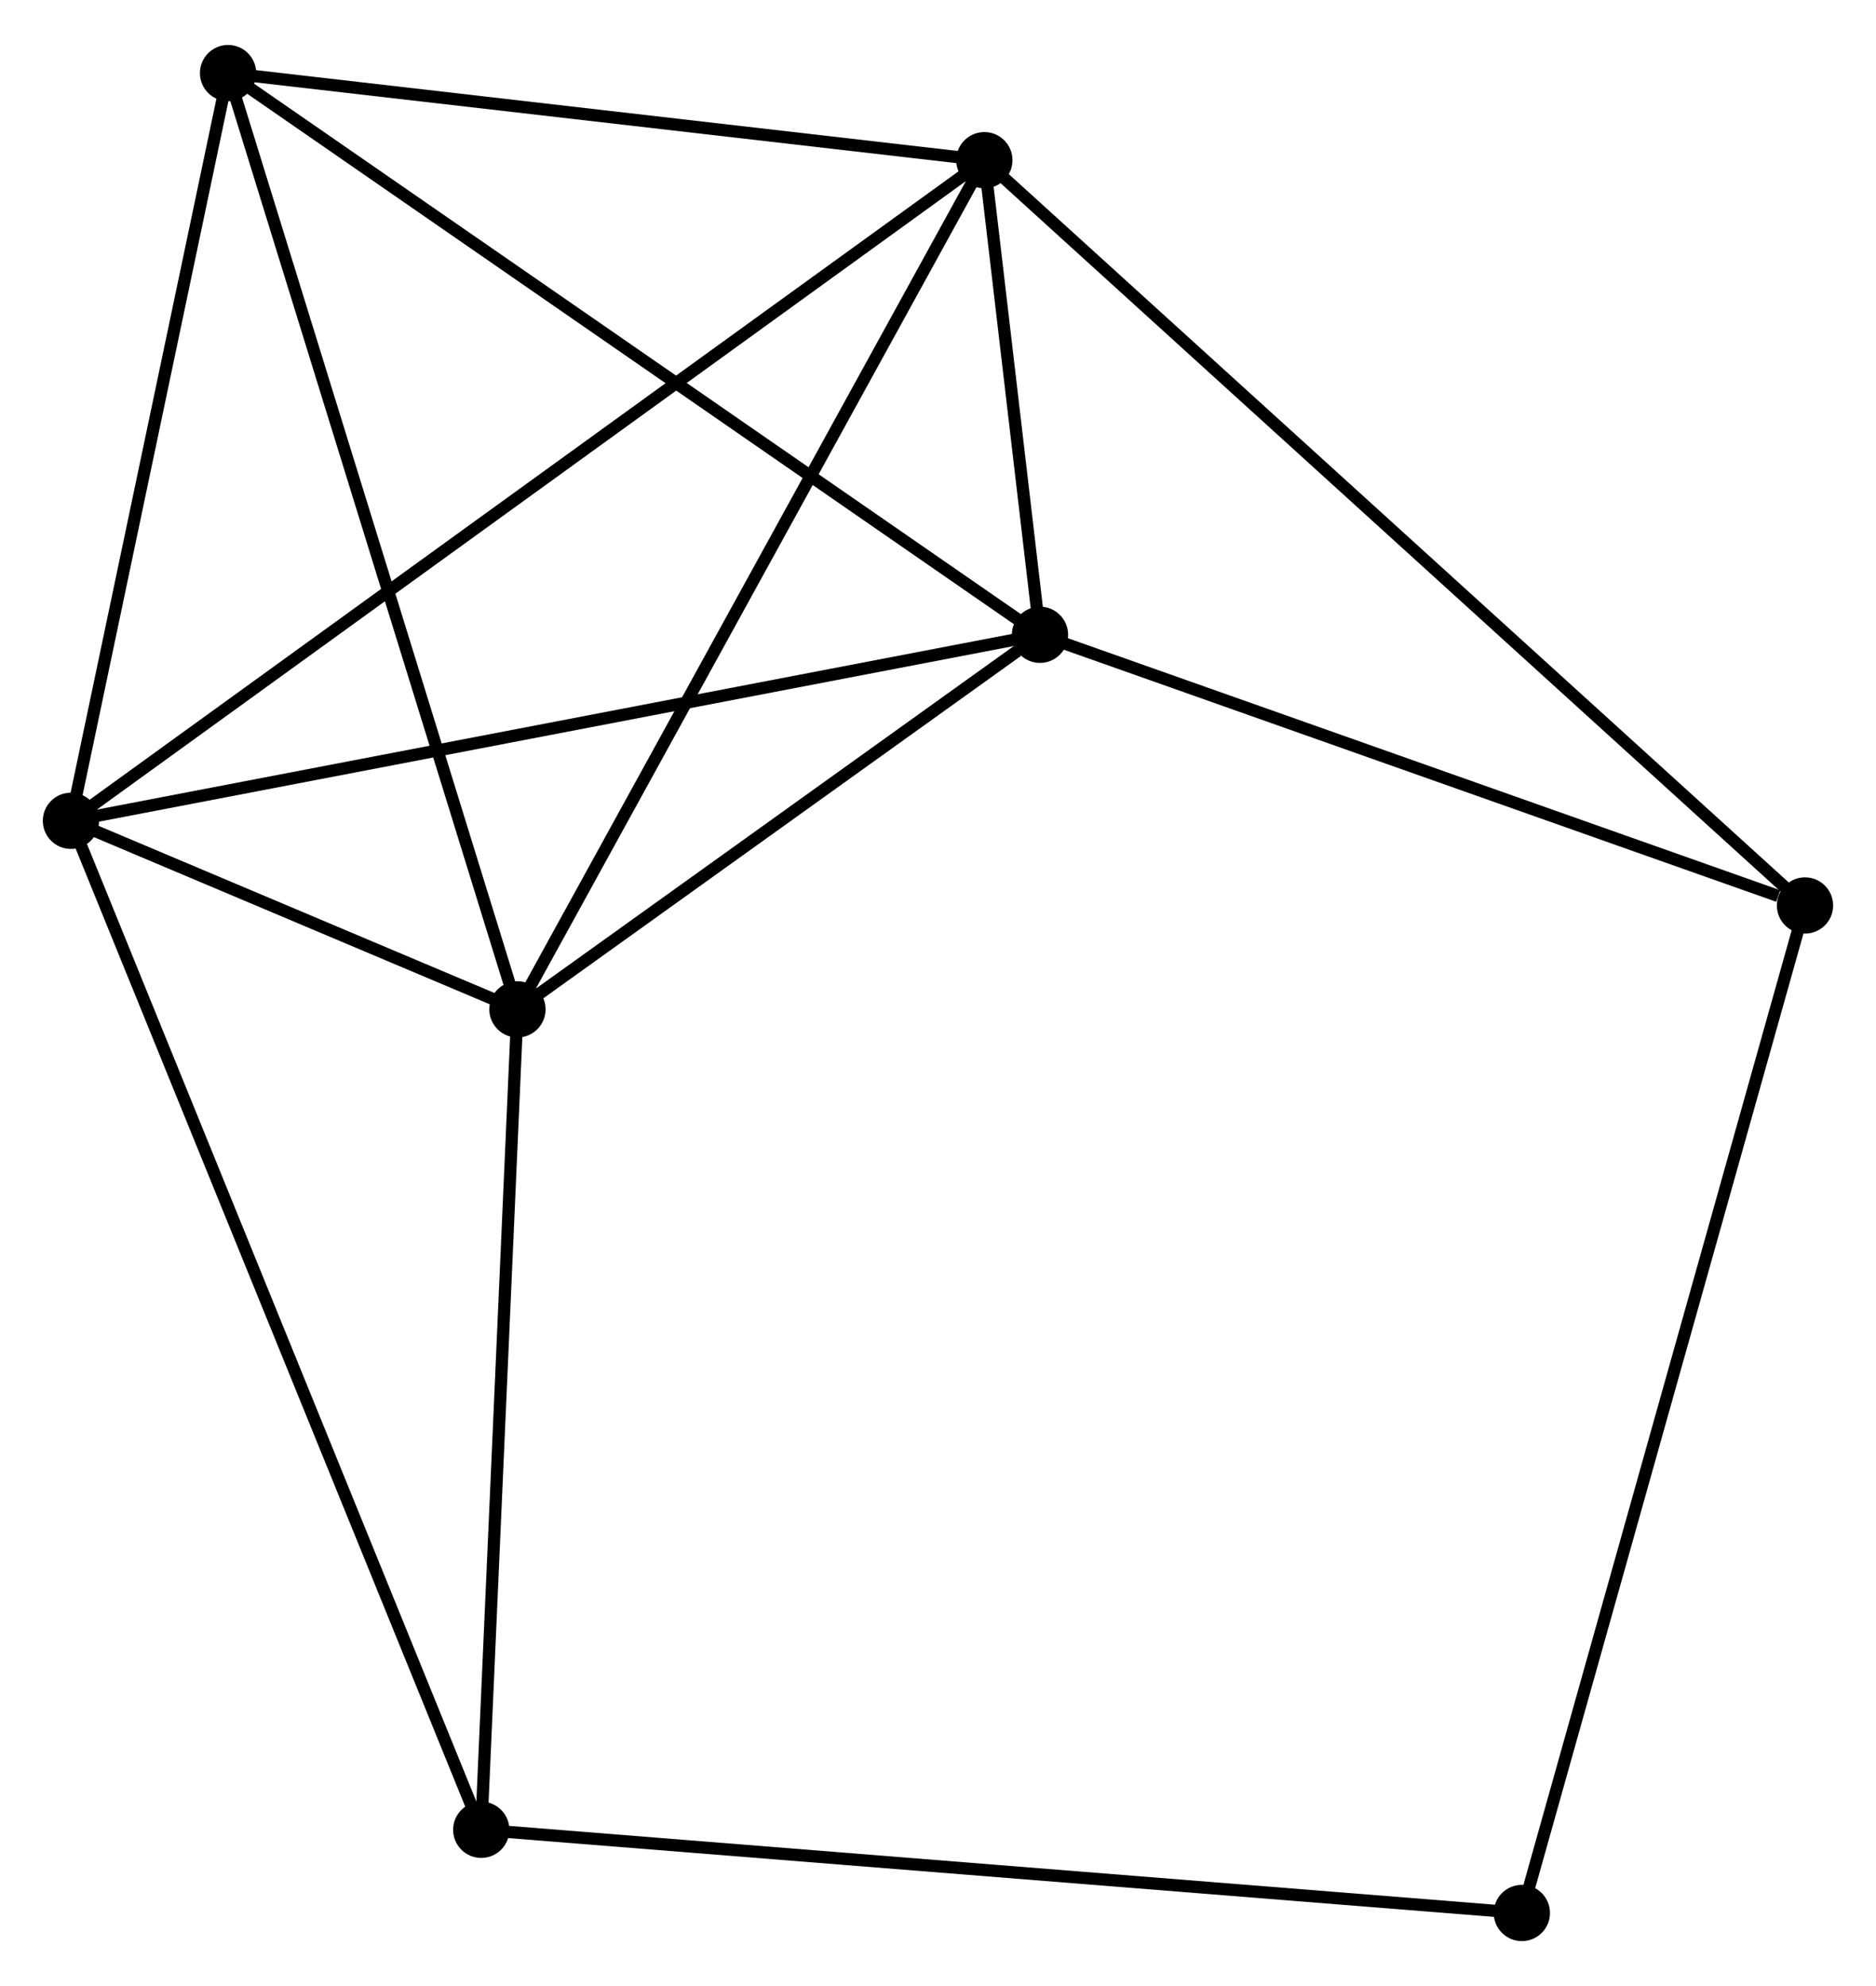 <?xml version="1.0" encoding="UTF-8" standalone="no"?>
<!DOCTYPE svg PUBLIC "-//W3C//DTD SVG 1.1//EN"
 "http://www.w3.org/Graphics/SVG/1.1/DTD/svg11.dtd">
<!-- Generated by graphviz version 2.36.0 (20140111.2315)
 -->
<!-- Title: %3 Pages: 1 -->
<svg width="153pt" height="162pt"
 viewBox="0.00 0.00 153.37 162.04" xmlns="http://www.w3.org/2000/svg" xmlns:xlink="http://www.w3.org/1999/xlink">
<g id="graph0" class="graph" transform="scale(1 1) rotate(0) translate(4 158.042)">
<title>%3</title>
<!-- 0 -->
<g id="node1" class="node"><title>0</title>
<ellipse fill="black" stroke="black" cx="76.474" cy="-145.12" rx="1.8" ry="1.8"/>
</g>
<!-- 1 -->
<g id="node2" class="node"><title>1</title>
<ellipse fill="black" stroke="black" cx="81.022" cy="-106.313" rx="1.8" ry="1.8"/>
</g>
<!-- 0&#45;&#45;1 -->
<g id="edge1" class="edge"><title>0&#45;&#45;1</title>
<path fill="none" stroke="black" d="M76.719,-143.034C77.516,-136.233 80.031,-114.766 80.798,-108.224"/>
</g>
<!-- 2 -->
<g id="node3" class="node"><title>2</title>
<ellipse fill="black" stroke="black" cx="38.303" cy="-75.687" rx="1.8" ry="1.8"/>
</g>
<!-- 0&#45;&#45;2 -->
<g id="edge2" class="edge"><title>0&#45;&#45;2</title>
<path fill="none" stroke="black" d="M75.531,-143.404C70.296,-133.881 44.856,-87.607 39.354,-77.598"/>
</g>
<!-- 3 -->
<g id="node4" class="node"><title>3</title>
<ellipse fill="black" stroke="black" cx="1.8" cy="-91.103" rx="1.8" ry="1.8"/>
</g>
<!-- 0&#45;&#45;3 -->
<g id="edge3" class="edge"><title>0&#45;&#45;3</title>
<path fill="none" stroke="black" d="M74.915,-143.992C65.197,-136.962 13.044,-99.237 3.351,-92.225"/>
</g>
<!-- 4 -->
<g id="node5" class="node"><title>4</title>
<ellipse fill="black" stroke="black" cx="14.645" cy="-152.242" rx="1.8" ry="1.8"/>
</g>
<!-- 0&#45;&#45;4 -->
<g id="edge4" class="edge"><title>0&#45;&#45;4</title>
<path fill="none" stroke="black" d="M74.417,-145.357C65.03,-146.438 26.307,-150.898 16.773,-151.997"/>
</g>
<!-- 6 -->
<g id="node6" class="node"><title>6</title>
<ellipse fill="black" stroke="black" cx="143.565" cy="-84.18" rx="1.8" ry="1.8"/>
</g>
<!-- 0&#45;&#45;6 -->
<g id="edge5" class="edge"><title>0&#45;&#45;6</title>
<path fill="none" stroke="black" d="M78.133,-143.614C87.496,-135.109 133.627,-93.207 142.195,-85.425"/>
</g>
<!-- 1&#45;&#45;2 -->
<g id="edge6" class="edge"><title>1&#45;&#45;2</title>
<path fill="none" stroke="black" d="M79.187,-104.997C72.16,-99.959 47.017,-81.934 40.085,-76.964"/>
</g>
<!-- 1&#45;&#45;3 -->
<g id="edge7" class="edge"><title>1&#45;&#45;3</title>
<path fill="none" stroke="black" d="M79.064,-105.937C68.103,-103.833 14.471,-93.536 3.69,-91.466"/>
</g>
<!-- 1&#45;&#45;4 -->
<g id="edge8" class="edge"><title>1&#45;&#45;4</title>
<path fill="none" stroke="black" d="M79.381,-107.448C70.278,-113.747 26.04,-144.357 16.472,-150.977"/>
</g>
<!-- 1&#45;&#45;6 -->
<g id="edge9" class="edge"><title>1&#45;&#45;6</title>
<path fill="none" stroke="black" d="M82.826,-105.674C91.799,-102.499 131.573,-88.424 141.376,-84.955"/>
</g>
<!-- 2&#45;&#45;3 -->
<g id="edge10" class="edge"><title>2&#45;&#45;3</title>
<path fill="none" stroke="black" d="M36.341,-76.516C29.944,-79.217 9.752,-87.745 3.598,-90.344"/>
</g>
<!-- 2&#45;&#45;4 -->
<g id="edge11" class="edge"><title>2&#45;&#45;4</title>
<path fill="none" stroke="black" d="M37.719,-77.579C34.446,-88.171 18.429,-139.997 15.209,-150.415"/>
</g>
<!-- 5 -->
<g id="node7" class="node"><title>5</title>
<ellipse fill="black" stroke="black" cx="35.344" cy="-8.602" rx="1.8" ry="1.8"/>
</g>
<!-- 2&#45;&#45;5 -->
<g id="edge12" class="edge"><title>2&#45;&#45;5</title>
<path fill="none" stroke="black" d="M38.218,-73.751C37.786,-63.955 35.844,-19.931 35.424,-10.418"/>
</g>
<!-- 3&#45;&#45;4 -->
<g id="edge13" class="edge"><title>3&#45;&#45;4</title>
<path fill="none" stroke="black" d="M2.171,-92.867C4.013,-101.638 12.182,-140.519 14.195,-150.102"/>
</g>
<!-- 3&#45;&#45;5 -->
<g id="edge14" class="edge"><title>3&#45;&#45;5</title>
<path fill="none" stroke="black" d="M2.501,-89.38C6.866,-78.643 30.293,-21.025 34.647,-10.316"/>
</g>
<!-- 7 -->
<g id="node8" class="node"><title>7</title>
<ellipse fill="black" stroke="black" cx="120.417" cy="-1.8" rx="1.8" ry="1.8"/>
</g>
<!-- 6&#45;&#45;7 -->
<g id="edge16" class="edge"><title>6&#45;&#45;7</title>
<path fill="none" stroke="black" d="M142.993,-82.144C139.791,-70.746 124.119,-14.976 120.969,-3.765"/>
</g>
<!-- 5&#45;&#45;7 -->
<g id="edge15" class="edge"><title>5&#45;&#45;7</title>
<path fill="none" stroke="black" d="M37.447,-8.434C49.217,-7.493 106.81,-2.888 118.387,-1.962"/>
</g>
</g>
</svg>
